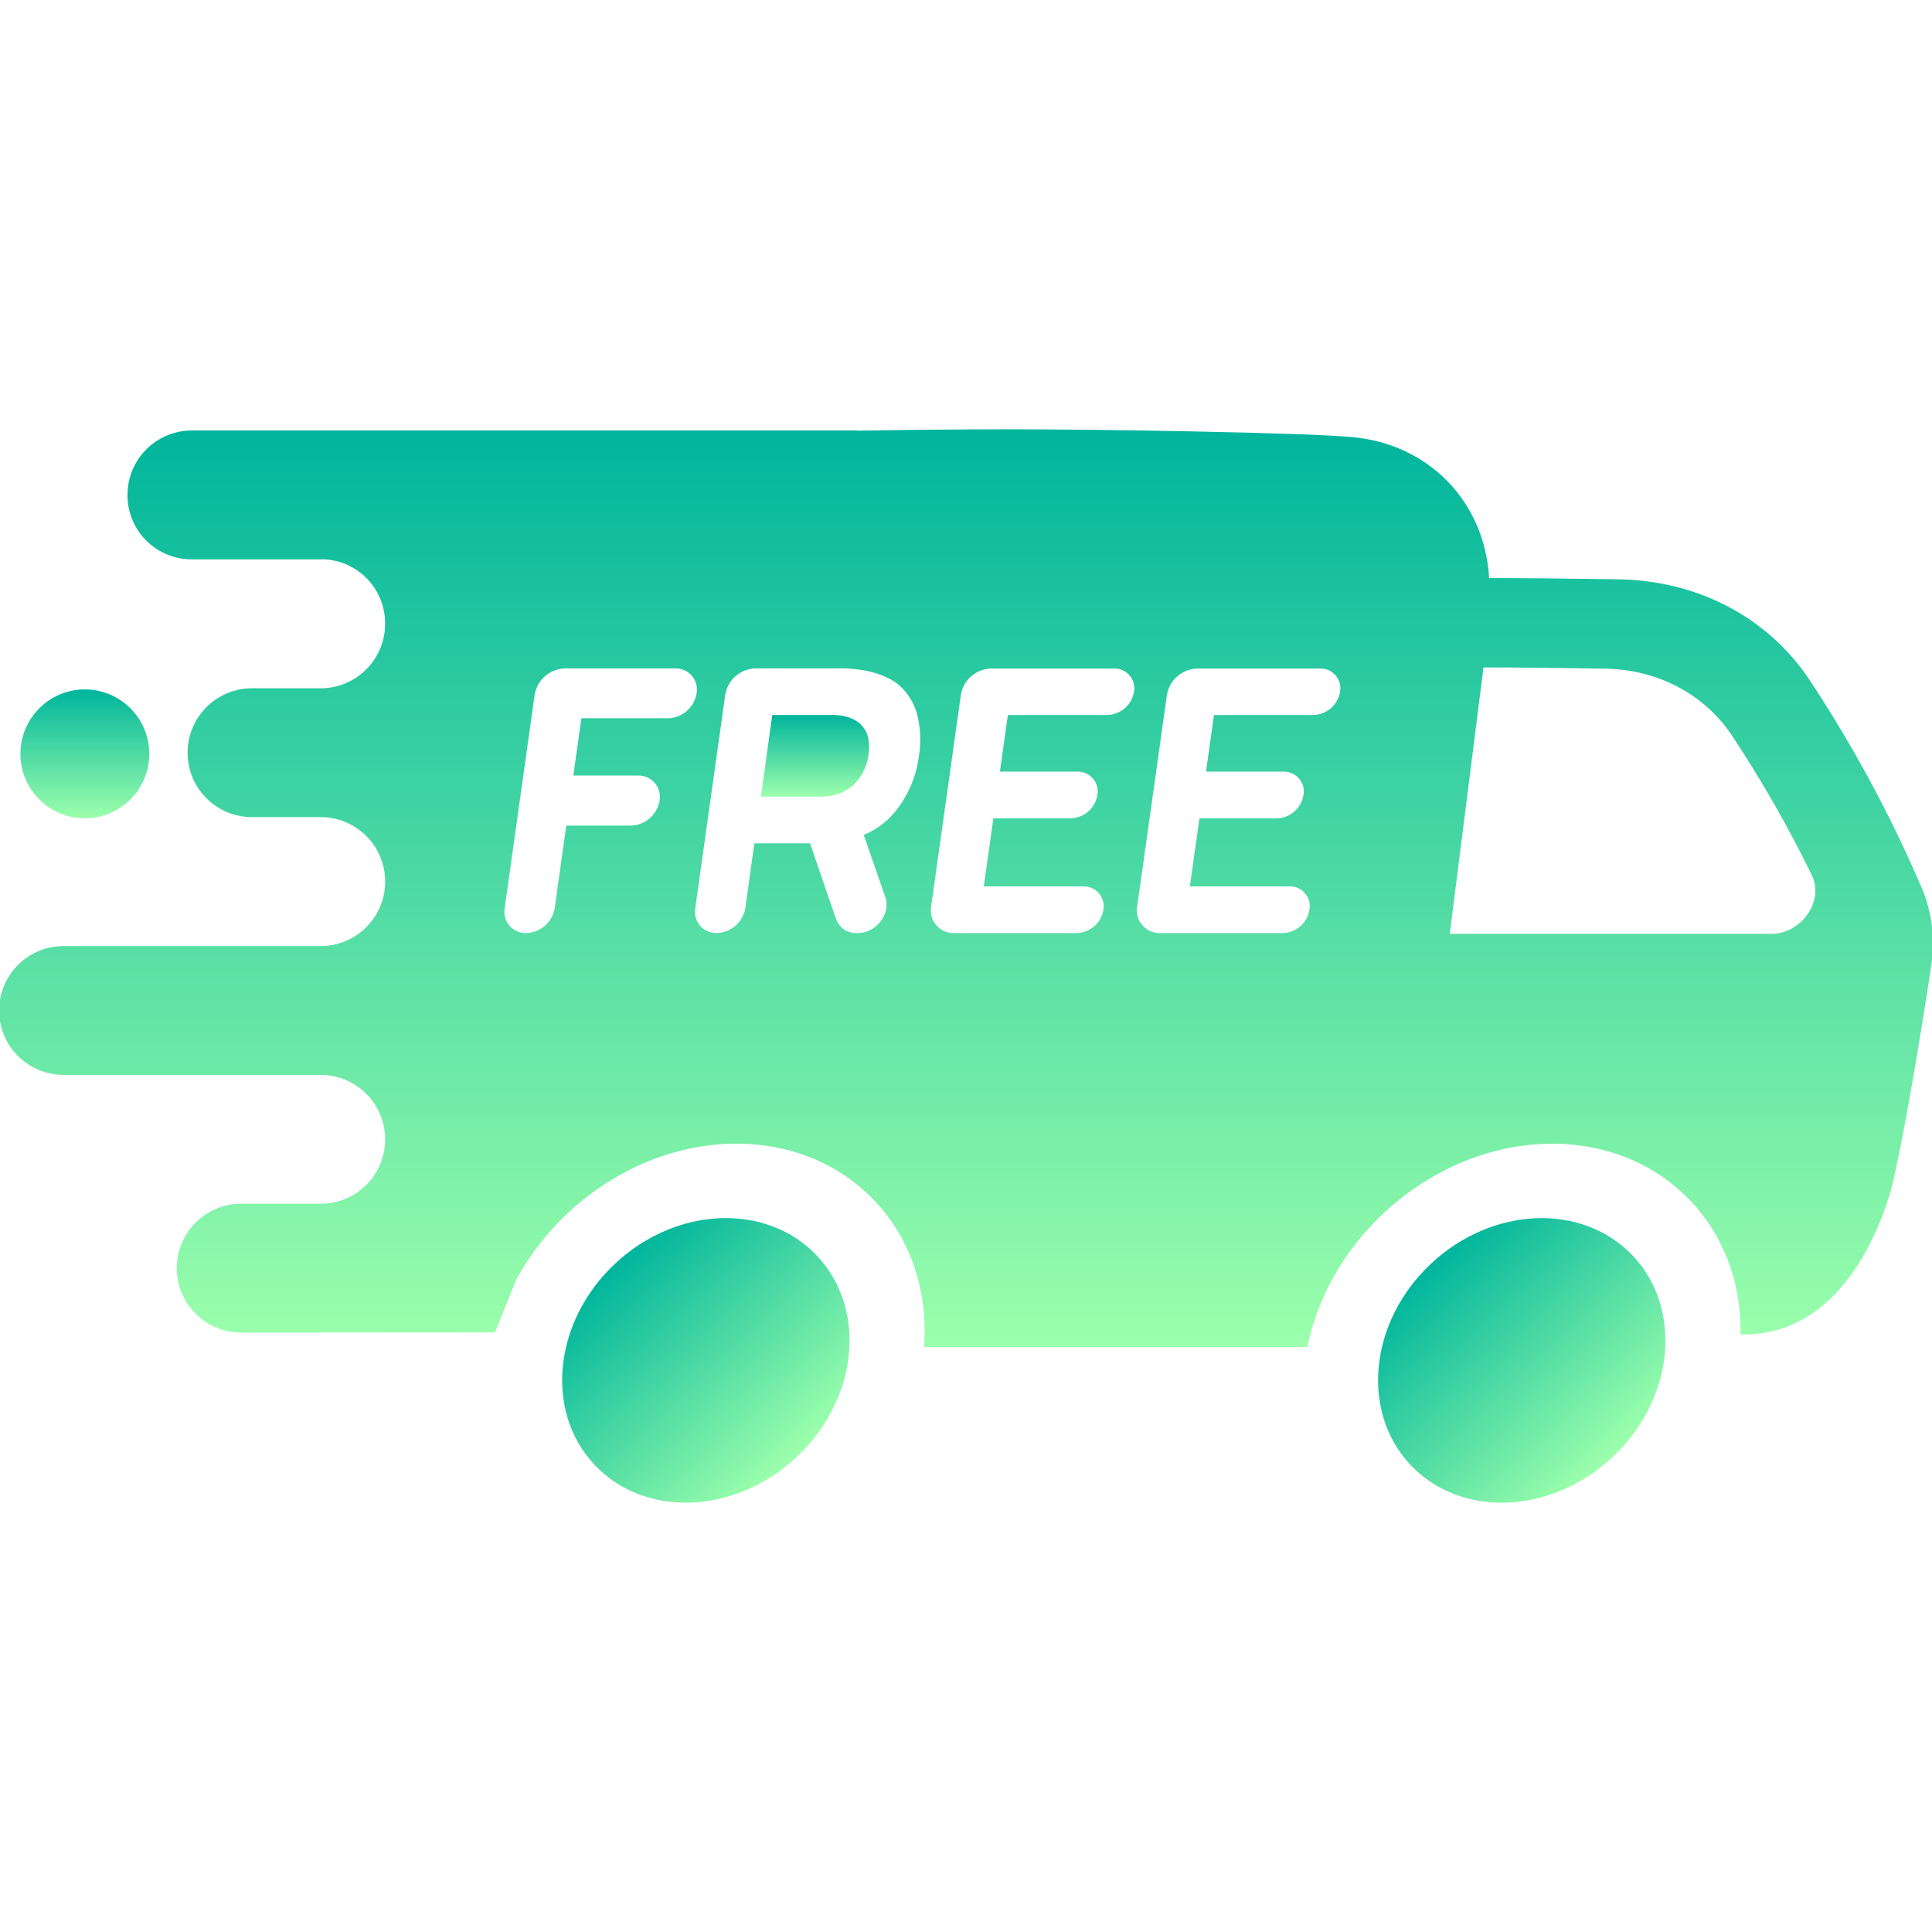 <svg width="52" height="52" viewBox="0 0 52 52" fill="none" xmlns="http://www.w3.org/2000/svg">
<g id="svgexport-7 (1) 2" clip-path="url(#clip0_92_1182)">
<g id="Group">
<path id="Vector" d="M21.432 39.225C23.092 37.678 23.347 35.255 22.003 33.813C20.659 32.371 18.223 32.456 16.564 34.003C14.904 35.55 14.648 37.973 15.993 39.416C17.337 40.858 19.772 40.773 21.432 39.225Z" fill="url(#paint0_linear_92_1182)"/>
<path id="Vector_2" d="M43.392 39.227C45.052 37.68 45.307 35.257 43.963 33.815C42.618 32.372 40.183 32.457 38.524 34.005C36.864 35.552 36.608 37.975 37.953 39.417C39.297 40.859 41.732 40.774 43.392 39.227Z" fill="url(#paint1_linear_92_1182)"/>
<path id="Vector_3" d="M4.018 20.291C4.018 19.333 3.241 18.556 2.284 18.556C1.326 18.556 0.549 19.333 0.549 20.291C0.549 21.248 1.326 22.025 2.284 22.025C3.241 22.025 4.018 21.248 4.018 20.291Z" fill="url(#paint2_linear_92_1182)"/>
<path id="Vector_4" d="M35.189 36.252C35.806 33.205 38.684 30.784 41.778 30.784C44.757 30.784 46.904 33.029 46.845 35.916C50.066 36.001 50.963 31.759 50.963 31.759C51.234 30.572 51.639 28.26 51.979 25.99C52.09 25.289 52.004 24.571 51.732 23.916C50.89 21.95 49.872 20.064 48.691 18.281C47.574 16.615 45.7 15.627 43.561 15.592C42.285 15.572 41.033 15.559 40.088 15.559L40.08 15.551C39.958 13.512 38.471 11.95 36.384 11.763C35.026 11.642 29.647 11.554 27.065 11.554C26.04 11.554 24.568 11.568 23.079 11.592V11.586H23.067H5.165C4.938 11.586 4.712 11.631 4.501 11.718C4.291 11.805 4.1 11.933 3.939 12.094C3.777 12.255 3.65 12.446 3.563 12.657C3.475 12.867 3.431 13.093 3.431 13.321V13.329C3.431 13.787 3.613 14.226 3.936 14.55C4.26 14.874 4.699 15.056 5.157 15.056H8.766C9.2 15.088 9.607 15.283 9.903 15.602C10.2 15.921 10.365 16.34 10.365 16.776V16.785C10.366 17.013 10.322 17.239 10.235 17.45C10.148 17.661 10.021 17.853 9.86 18.014C9.699 18.176 9.508 18.304 9.297 18.392C9.087 18.48 8.861 18.525 8.633 18.525H6.782C6.322 18.525 5.882 18.708 5.556 19.033C5.231 19.358 5.049 19.799 5.049 20.259C5.048 20.486 5.093 20.712 5.18 20.922C5.267 21.133 5.395 21.324 5.556 21.485C5.717 21.646 5.908 21.774 6.119 21.861C6.329 21.948 6.555 21.993 6.782 21.993H8.633C9.093 21.993 9.534 22.176 9.859 22.501C10.185 22.827 10.367 23.268 10.367 23.728C10.367 24.188 10.185 24.629 9.859 24.955C9.534 25.28 9.093 25.463 8.633 25.463H1.71C1.25 25.463 0.809 25.645 0.484 25.97C0.159 26.296 -0.024 26.736 -0.024 27.196C-0.024 27.656 0.158 28.098 0.484 28.423C0.809 28.748 1.25 28.931 1.71 28.931H8.633C9.093 28.931 9.534 29.114 9.859 29.439C10.185 29.764 10.367 30.206 10.367 30.666C10.367 31.125 10.184 31.566 9.859 31.891C9.533 32.216 9.092 32.398 8.633 32.398H6.492C6.032 32.398 5.591 32.581 5.266 32.906C4.941 33.231 4.758 33.672 4.758 34.132C4.758 34.592 4.941 35.033 5.266 35.358C5.591 35.684 6.032 35.867 6.492 35.867L13.323 35.862L13.891 34.447C15.054 32.302 17.367 30.782 19.817 30.782C22.911 30.782 25.109 33.206 24.867 36.255H35.188L35.189 36.252ZM17.984 19.332H15.656C15.654 19.333 15.652 19.333 15.65 19.335C15.648 19.336 15.647 19.338 15.647 19.34L15.432 20.864C15.432 20.865 15.432 20.866 15.432 20.868C15.433 20.869 15.433 20.87 15.434 20.871C15.435 20.872 15.436 20.873 15.437 20.873C15.438 20.874 15.439 20.874 15.441 20.874H17.173C17.258 20.872 17.343 20.888 17.421 20.923C17.498 20.957 17.567 21.008 17.623 21.073C17.678 21.137 17.719 21.213 17.741 21.296C17.764 21.378 17.767 21.464 17.752 21.547C17.722 21.732 17.63 21.899 17.489 22.022C17.349 22.145 17.171 22.215 16.984 22.221H15.25C15.248 22.221 15.245 22.221 15.244 22.223C15.242 22.224 15.241 22.226 15.24 22.228L14.93 24.441C14.9 24.625 14.807 24.793 14.667 24.916C14.527 25.039 14.348 25.109 14.162 25.114C14.077 25.117 13.992 25.1 13.915 25.066C13.837 25.031 13.768 24.98 13.712 24.916C13.657 24.851 13.617 24.775 13.594 24.693C13.572 24.611 13.569 24.525 13.584 24.441L14.39 18.701C14.422 18.506 14.521 18.329 14.669 18.199C14.817 18.07 15.006 17.996 15.203 17.99H18.172C18.256 17.987 18.341 18.004 18.419 18.038C18.497 18.073 18.566 18.124 18.621 18.189C18.677 18.253 18.717 18.329 18.739 18.411C18.761 18.493 18.765 18.579 18.749 18.663C18.719 18.846 18.626 19.013 18.487 19.135C18.347 19.257 18.169 19.327 17.984 19.332ZM24.205 18.447C24.447 18.661 24.617 18.945 24.693 19.259C24.777 19.615 24.791 19.985 24.733 20.346C24.663 20.908 24.433 21.439 24.07 21.875C23.849 22.136 23.568 22.341 23.251 22.471C23.249 22.472 23.248 22.474 23.248 22.476C23.248 22.478 23.249 22.48 23.251 22.482L23.828 24.146C23.983 24.593 23.584 25.114 23.087 25.114H23.055C22.934 25.118 22.816 25.083 22.716 25.015C22.617 24.946 22.542 24.848 22.502 24.735L21.804 22.703C21.803 22.702 21.802 22.7 21.8 22.7C21.799 22.699 21.797 22.698 21.795 22.698H20.312C20.31 22.698 20.308 22.699 20.307 22.7C20.305 22.702 20.304 22.703 20.303 22.705L20.06 24.44C20.03 24.624 19.937 24.792 19.797 24.915C19.657 25.038 19.478 25.108 19.292 25.113C19.207 25.116 19.122 25.099 19.044 25.065C18.967 25.03 18.898 24.979 18.842 24.915C18.787 24.85 18.747 24.774 18.724 24.692C18.702 24.61 18.698 24.524 18.714 24.44L19.52 18.7C19.552 18.505 19.651 18.328 19.799 18.198C19.947 18.069 20.136 17.995 20.333 17.989H22.628C22.628 17.989 23.636 17.957 24.205 18.447ZM30.523 18.615C30.495 18.787 30.408 18.944 30.277 19.059C30.146 19.174 29.98 19.239 29.805 19.244H27.135C27.133 19.244 27.131 19.245 27.13 19.246C27.128 19.247 27.127 19.249 27.126 19.251L26.914 20.758C26.914 20.759 26.914 20.761 26.914 20.762C26.914 20.763 26.915 20.764 26.916 20.765C26.916 20.766 26.917 20.767 26.919 20.768C26.92 20.768 26.921 20.768 26.922 20.768H28.996C29.076 20.766 29.154 20.782 29.227 20.814C29.3 20.846 29.364 20.894 29.416 20.954C29.468 21.014 29.506 21.085 29.526 21.162C29.547 21.239 29.551 21.319 29.536 21.397C29.509 21.569 29.422 21.726 29.291 21.841C29.16 21.955 28.993 22.021 28.819 22.026H26.744C26.742 22.026 26.74 22.027 26.739 22.028C26.737 22.029 26.736 22.031 26.735 22.033L26.48 23.847C26.48 23.849 26.481 23.852 26.483 23.854C26.485 23.856 26.487 23.857 26.489 23.857H29.157C29.237 23.855 29.316 23.87 29.389 23.902C29.461 23.934 29.526 23.982 29.578 24.042C29.63 24.103 29.667 24.174 29.688 24.25C29.709 24.327 29.712 24.407 29.698 24.486C29.67 24.657 29.584 24.814 29.453 24.929C29.322 25.044 29.155 25.109 28.981 25.114H25.67C25.581 25.116 25.492 25.097 25.411 25.06C25.329 25.024 25.257 24.969 25.199 24.902C25.14 24.834 25.098 24.754 25.074 24.668C25.05 24.582 25.046 24.491 25.061 24.403L25.862 18.704C25.894 18.509 25.992 18.332 26.14 18.203C26.289 18.073 26.477 17.999 26.674 17.993H29.984C30.063 17.991 30.141 18.006 30.213 18.038C30.285 18.07 30.349 18.118 30.4 18.177C30.452 18.237 30.489 18.307 30.511 18.383C30.532 18.458 30.536 18.538 30.523 18.615ZM36.069 18.615C36.041 18.787 35.955 18.944 35.824 19.059C35.693 19.174 35.526 19.239 35.352 19.244H32.682C32.68 19.244 32.678 19.245 32.676 19.246C32.674 19.247 32.673 19.249 32.673 19.251L32.461 20.758C32.461 20.759 32.461 20.761 32.461 20.762C32.462 20.763 32.462 20.764 32.463 20.765C32.464 20.766 32.465 20.767 32.466 20.768C32.467 20.768 32.468 20.768 32.469 20.768H34.543C34.623 20.766 34.702 20.782 34.774 20.814C34.847 20.846 34.912 20.894 34.964 20.954C35.015 21.014 35.053 21.085 35.074 21.162C35.095 21.239 35.098 21.319 35.084 21.397C35.056 21.569 34.969 21.726 34.839 21.841C34.708 21.955 34.541 22.021 34.367 22.026H32.291C32.289 22.026 32.287 22.027 32.285 22.028C32.283 22.029 32.282 22.031 32.282 22.033L32.027 23.847C32.027 23.849 32.028 23.852 32.029 23.854C32.031 23.856 32.033 23.857 32.036 23.857H34.704C34.783 23.855 34.862 23.87 34.935 23.902C35.008 23.934 35.072 23.982 35.124 24.042C35.176 24.103 35.214 24.174 35.234 24.25C35.255 24.327 35.258 24.407 35.244 24.486C35.217 24.657 35.13 24.814 34.999 24.929C34.868 25.044 34.701 25.109 34.527 25.114H31.216C31.127 25.116 31.038 25.097 30.957 25.06C30.875 25.024 30.803 24.969 30.745 24.902C30.687 24.834 30.644 24.754 30.62 24.668C30.597 24.582 30.592 24.491 30.607 24.403L31.408 18.704C31.44 18.509 31.539 18.332 31.687 18.203C31.835 18.073 32.024 17.999 32.221 17.993H35.531C35.609 17.991 35.687 18.006 35.759 18.038C35.831 18.07 35.895 18.118 35.947 18.177C35.998 18.237 36.036 18.307 36.057 18.383C36.078 18.458 36.082 18.538 36.069 18.615ZM39.928 17.964C40.835 17.964 42.009 17.977 43.187 17.996C44.615 18.019 45.865 18.675 46.614 19.794C47.415 21.002 48.134 22.26 48.768 23.562C49.103 24.245 48.487 25.134 47.679 25.134H39.021L39.928 17.964Z" fill="url(#paint3_linear_92_1182)"/>
<path id="Vector_5" d="M22.085 21.442H20.48L20.785 19.244H22.388C22.388 19.244 23.565 19.168 23.372 20.343C23.378 20.343 23.242 21.442 22.085 21.442Z" fill="url(#paint4_linear_92_1182)"/>
</g>
</g>
<defs>
<linearGradient id="paint0_linear_92_1182" x1="16.564" y1="34.003" x2="21.432" y2="39.225" gradientUnits="userSpaceOnUse">
<stop stop-color="#00B59C"/>
<stop offset="1" stop-color="#9CFFAC"/>
</linearGradient>
<linearGradient id="paint1_linear_92_1182" x1="38.524" y1="34.005" x2="43.392" y2="39.227" gradientUnits="userSpaceOnUse">
<stop stop-color="#00B59C"/>
<stop offset="1" stop-color="#9CFFAC"/>
</linearGradient>
<linearGradient id="paint2_linear_92_1182" x1="2.284" y1="18.556" x2="2.284" y2="22.025" gradientUnits="userSpaceOnUse">
<stop stop-color="#00B59C"/>
<stop offset="1" stop-color="#9CFFAC"/>
</linearGradient>
<linearGradient id="paint3_linear_92_1182" x1="26.001" y1="11.554" x2="26.001" y2="36.255" gradientUnits="userSpaceOnUse">
<stop stop-color="#00B59C"/>
<stop offset="1" stop-color="#9CFFAC"/>
</linearGradient>
<linearGradient id="paint4_linear_92_1182" x1="21.937" y1="19.243" x2="21.937" y2="21.442" gradientUnits="userSpaceOnUse">
<stop stop-color="#00B59C"/>
<stop offset="1" stop-color="#9CFFAC"/>
</linearGradient>
<clipPath id="clip0_92_1182">
<rect width="52" height="52" fill="white"/>
</clipPath>
</defs>
</svg>
